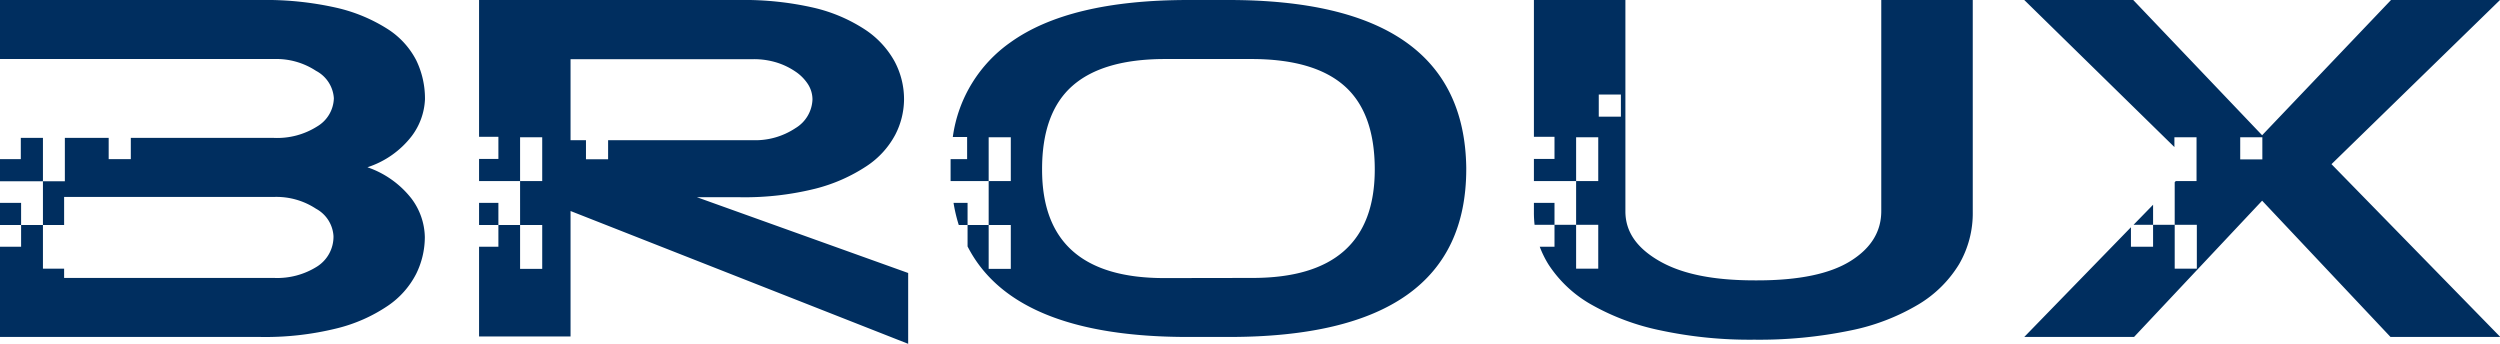 <svg xmlns="http://www.w3.org/2000/svg" viewBox="0 0 338.84 46.62"><defs><style>.cls-1{fill:#002e5f;fill-rule:evenodd;}</style></defs><g id="Capa_2" data-name="Capa 2"><g id="Capa_1-2" data-name="Capa 1"><path class="cls-1" d="M35.28,0A43.49,43.49,0,0,1,45.6,1.05a22,22,0,0,1,6.93,2.88,11,11,0,0,1,3.89,4.25,11.9,11.9,0,0,1,1.18,5.27,8.91,8.91,0,0,1-1.8,5,12.4,12.4,0,0,1-6,4.22,12.87,12.87,0,0,1,5.92,4.18,8.94,8.94,0,0,1,1.86,5.28,11.3,11.3,0,0,1-1.18,5,11.62,11.62,0,0,1-3.84,4.32,21.46,21.46,0,0,1-6.93,3.06,40.25,40.25,0,0,1-10.37,1.16H0v-8H0V33.44H2.86V27.5H0v3H8.69V26.69H37.2a9.76,9.76,0,0,1,5.63,1.6A4.52,4.52,0,0,1,45.2,32,4.79,4.79,0,0,1,43,36.11a10.11,10.11,0,0,1-5.86,1.56H8.69V36.41H5.82V18.69h-3v2.88H0v3H8.79V18.69h5.94v2.88h3V18.69h19.4A10.11,10.11,0,0,0,43,17.13a4.58,4.58,0,0,0,2.25-3.82A4.52,4.52,0,0,0,42.83,9.6,9.76,9.76,0,0,0,37.2,8H0V0ZM306.63,18.6h-3v3h3v-3Zm-86.94-5.79h-3v3h3v-3ZM338.84,45.67H324L306.6,27.2,289.24,45.67H274.36L288.82,30.8v2.64h3V27.75l-2.65,2.72h8.58v5.94h-3V24.7l.15-.16h2.81V18.6h-3v1.33L274.36,0h14.77L306.6,18.33,324.07,0h14.77L316,22.25l22.88,23.42ZM267.38,28.73a13.72,13.72,0,0,1-1.86,7.09A16.12,16.12,0,0,1,260,41.27a29.18,29.18,0,0,1-9.24,3.53,61,61,0,0,1-13,1.24,57.69,57.69,0,0,1-12.79-1.28,32.1,32.1,0,0,1-9.36-3.52,16.73,16.73,0,0,1-5.75-5.42,13.82,13.82,0,0,1-1.17-2.38h2V27.5h-2.79v1.3a15.16,15.16,0,0,0,.09,1.67h8.63v5.94h-3V18.6h3v5.94h-8.72v-3h2.79v-3h-2.79V0h12.4V28.65c0,2.77,1.56,5,4.68,6.77S232.36,38,237.84,38h.34c5.64,0,9.84-.88,12.63-2.62s4.17-4,4.17-6.77V0h12.4V28.73Zm-97.62,8.94q16.56,0,16.57-14.69,0-7.71-4.12-11.34T169.65,8H157.92q-8.44,0-12.57,3.64T141.24,23q0,14.7,16.57,14.69ZM166.49,0q31.9,0,32.24,22.69v.22q0,22.75-32.13,22.76H161q-23.59,0-29.86-12.27V27.5h-1.9a20.79,20.79,0,0,0,.71,3H137v5.94h-3V18.6h3v5.94h-8.16c0-.54,0-1.08,0-1.63v-.22c0-.38,0-.75,0-1.12h2.24v-3h-1.94A18.75,18.75,0,0,1,137,5.71Q145,0,161.08,0ZM77.33,19h2.09v2.59h3V19H102a9.82,9.82,0,0,0,5.81-1.63,4.73,4.73,0,0,0,2.31-3.9,3.87,3.87,0,0,0-.62-2.07,6,6,0,0,0-1.75-1.74,9.52,9.52,0,0,0-2.53-1.2,10.51,10.51,0,0,0-3.1-.44H77.33V19ZM100.21,0A42.32,42.32,0,0,1,110.3,1.05,21.59,21.59,0,0,1,117.23,4a12.27,12.27,0,0,1,4,4.29,10.87,10.87,0,0,1,1.3,5.2,10.58,10.58,0,0,1-1.19,4.77,11.61,11.61,0,0,1-3.88,4.25,22.69,22.69,0,0,1-6.94,3.06,39.55,39.55,0,0,1-10.31,1.16H94.46L123.09,37v9.6l-45.76-18v17H64.93V33.44h2.62V27.5H64.93v3h8.56v5.94h-3V18.6h3v5.94H64.93v-3h2.62v-3H64.93V0Z"/></g></g></svg>